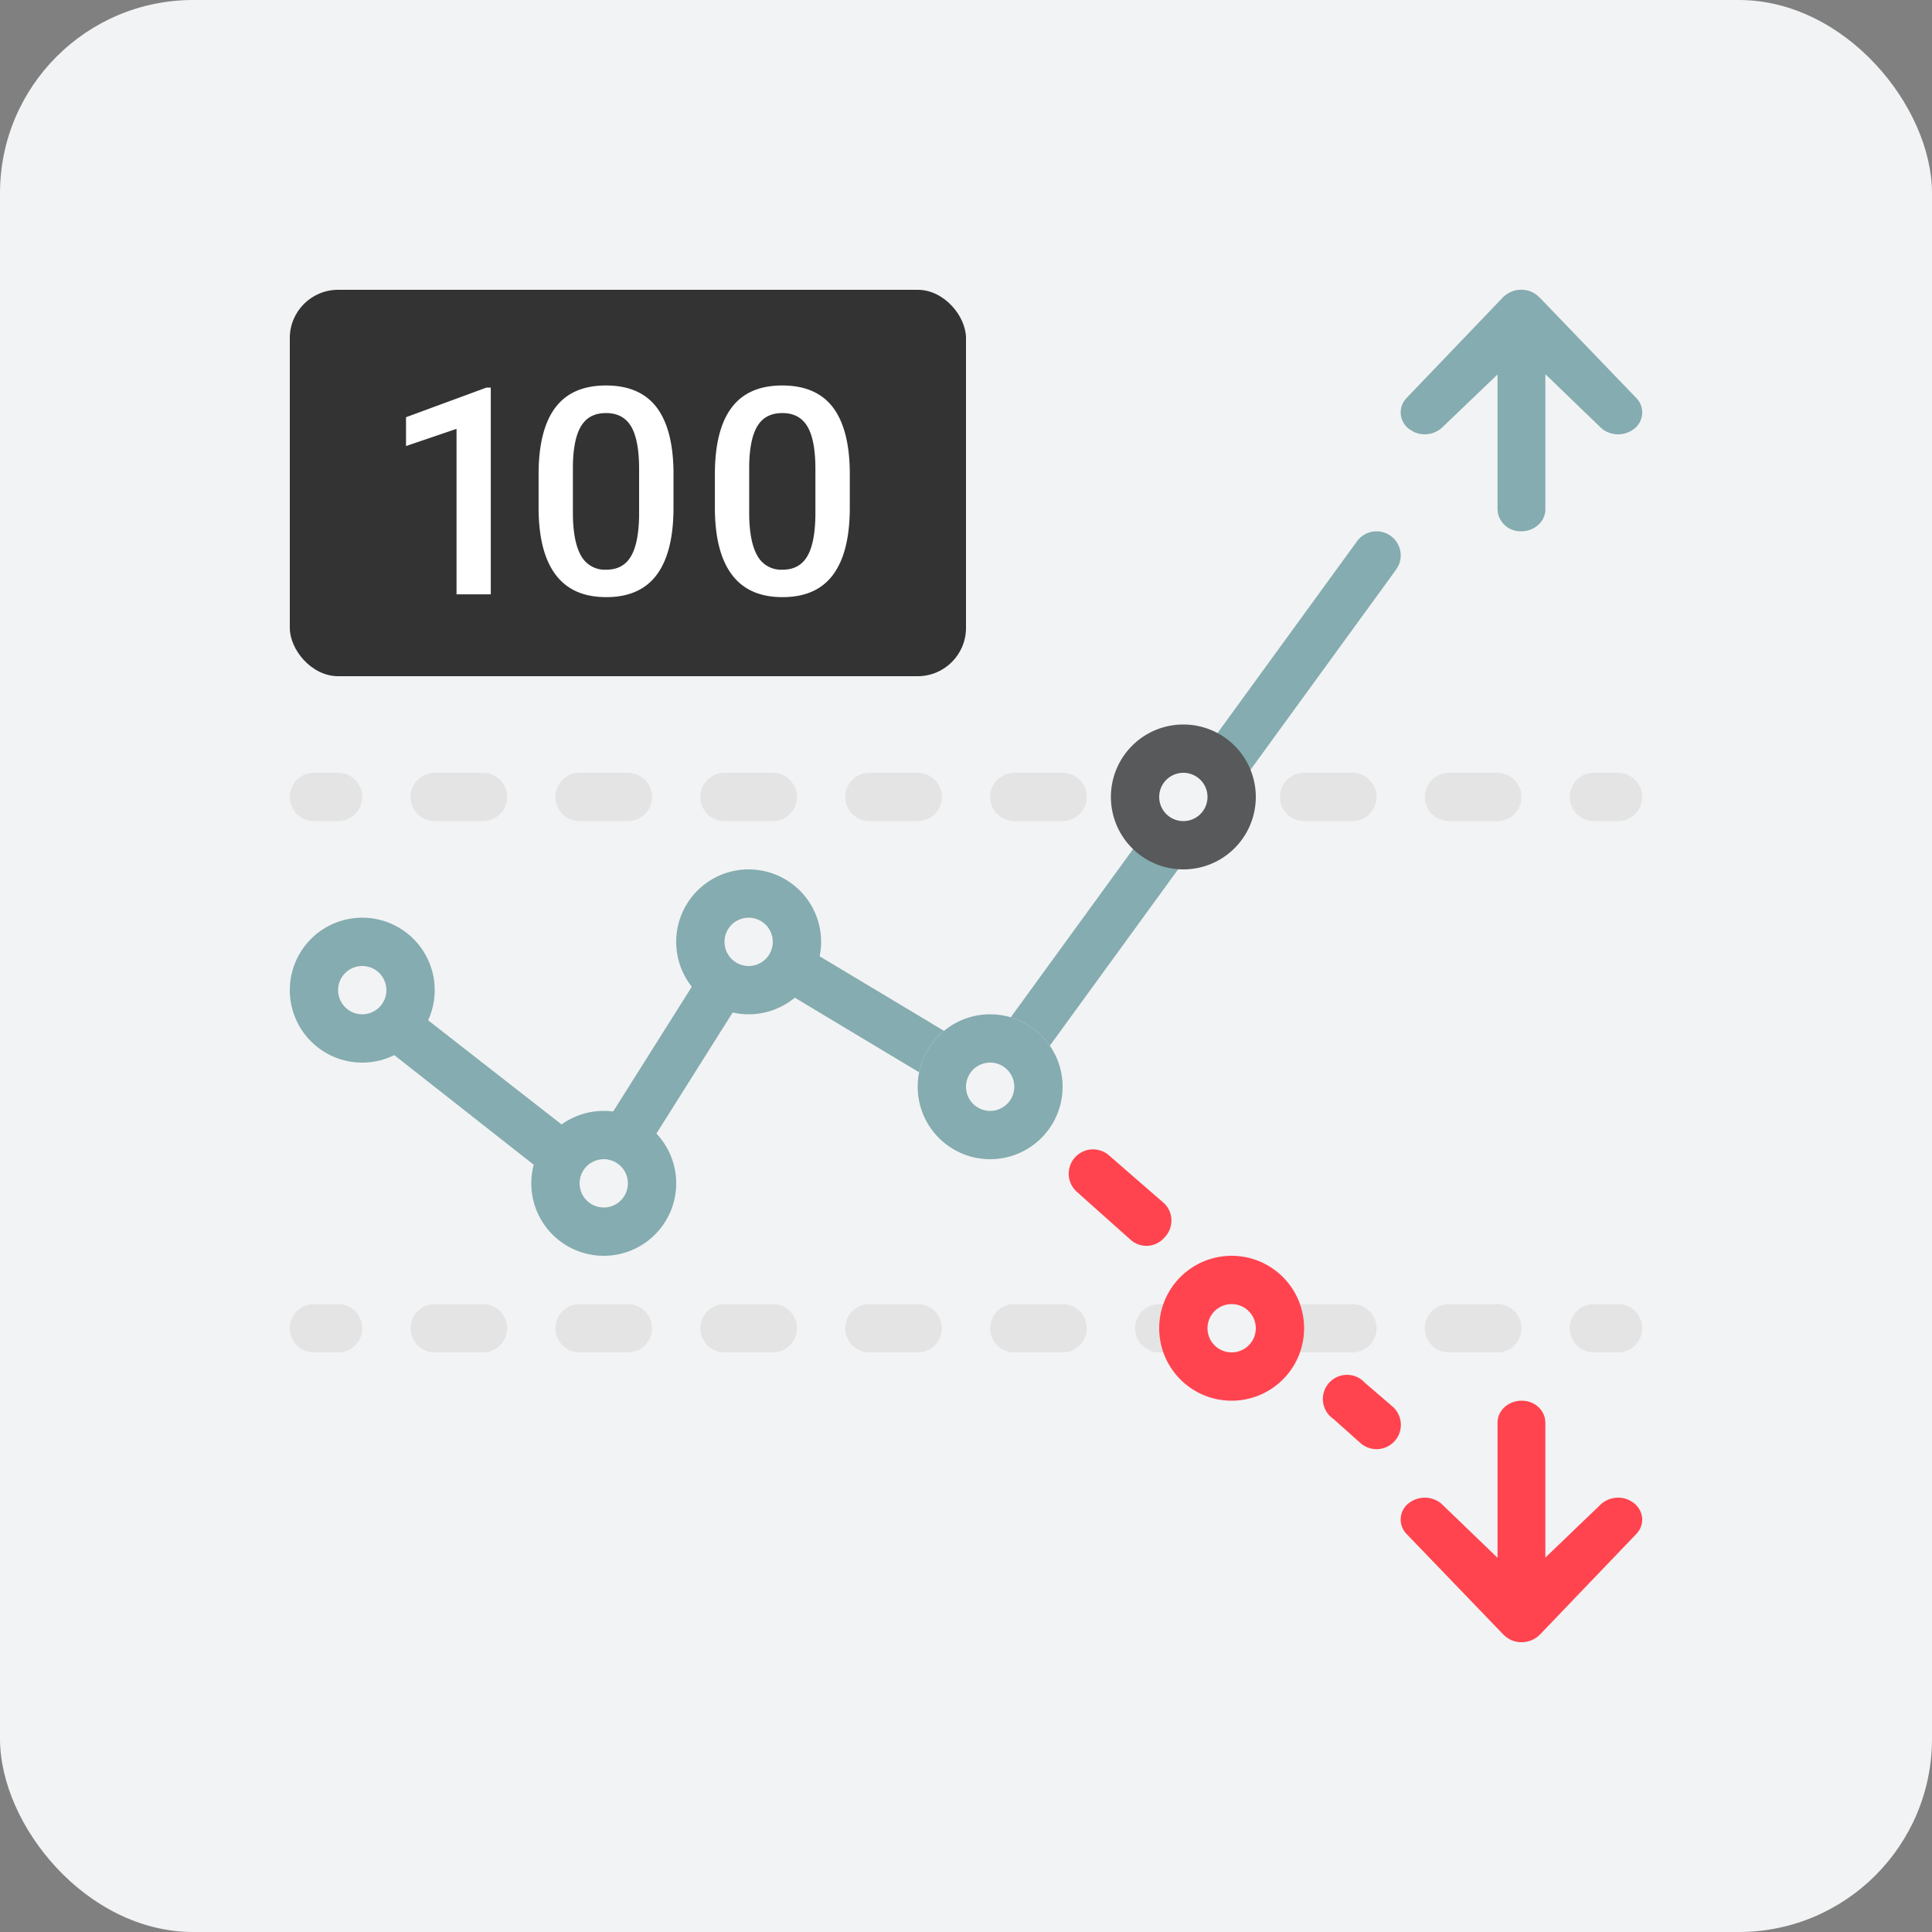 <svg width="40" height="40" fill="none" xmlns="http://www.w3.org/2000/svg"><rect width="100%" height="100%" fill="#808080" stroke="none"/><rect width="40" height="40" rx="4" fill="#F2F3F4"/><path d="M33.5 27a.5.5 0 010 1H33a.5.5 0 010-1h.5zM10 27a.5.5 0 010 1H9a.5.5 0 010-1h1zm3 0a.5.5 0 010 1h-1a.5.5 0 010-1h1zm3 0a.5.5 0 010 1h-1a.5.5 0 010-1h1zm3 0a.5.5 0 010 1h-1a.5.5 0 010-1h1zm3 0a.5.5 0 010 1h-1a.5.5 0 010-1h1zm2.5 0a.5.5 0 010 1H24a.5.5 0 010-1h.5zm3.5 0a.5.5 0 010 1h-1a.5.5 0 010-1h1zm3 0a.5.5 0 010 1h-1a.5.5 0 010-1h1zM7 27a.5.5 0 010 1h-.5a.5.5 0 010-1H7zm26.5-11a.5.5 0 010 1H33a.5.5 0 010-1h.5zM10 16a.5.5 0 010 1H9a.5.5 0 010-1h1zm3 0a.5.5 0 010 1h-1a.5.5 0 010-1h1zm3 0a.5.5 0 010 1h-1a.5.5 0 010-1h1zm3 0a.5.5 0 010 1h-1a.5.5 0 010-1h1zm3 0a.5.5 0 010 1h-1a.5.5 0 010-1h1zm6 0a.5.5 0 010 1h-1a.5.5 0 010-1h1zm3 0a.5.5 0 010 1h-1a.5.5 0 010-1h1zM7 16a.5.5 0 010 1h-.5a.5.5 0 010-1H7z" fill="#E4E4E4"/><path d="M28.794 11.096a.5.5 0 00-.698.11l-3.187 4.381a1 1 0 01.59.889l3.405-4.682.047-.077a.5.5 0 00-.157-.621zM20.927 21.062l2.83-3.892a.998.998 0 001.027.289l-3.048 4.191a1.502 1.502 0 00-.81-.588zM19.545 21.343L16.5 19.517a1 1 0 01-.514.857l3.044 1.827a1.5 1.5 0 01.515-.858zM14.615 19.966l-2.231 3.54a.999.999 0 01.927.407l2.15-3.414a1 1 0 01-.846-.533zM12.046 23.609a1 1 0 00-.545.86L8.068 21.77a.5.5 0 01.561-.822l.075.051 3.342 2.609z" fill="#85ACB0"/><path d="M12.5 23a1.5 1.5 0 110 3 1.5 1.5 0 010-3zm0 1a.5.5 0 100 1 .5.5 0 000-1zm8-3a1.5 1.5 0 110 3 1.5 1.5 0 010-3zm0 1a.5.5 0 100 1 .5.5 0 000-1zm-13-3a1.5 1.5 0 110 3 1.5 1.5 0 010-3zm0 1a.5.5 0 100 1 .5.5 0 000-1zm8-2a1.5 1.5 0 110 3 1.5 1.5 0 010-3zm0 1a.5.5 0 100 1 .5.5 0 000-1z" fill="#85ACB0"/><path d="M24.5 16a.5.5 0 110 1 .5.5 0 010-1zm0-1a1.5 1.5 0 100 3 1.5 1.5 0 000-3z" fill="#58595B"/><path d="M31.82 6.109l.066.061 2.004 2.083a.427.427 0 01-.077.64.54.54 0 01-.64-.012l-.063-.059-1.115-1.075v2.799c0 .25-.223.454-.5.454a.479.479 0 01-.482-.373l-.008-.082V7.753L29.89 8.82a.534.534 0 01-.628.117l-.075-.046a.428.428 0 01-.128-.57l.05-.068 1.995-2.083a.535.535 0 01.642-.11l.073.048z" fill="#85ACB0"/><path d="M23.41 25.67a.49.49 0 00.7-.05.5.5 0 000-.7l-1.15-1a.503.503 0 00-.66.76l1.11.99zM27.61 29.38l.56.5a.503.503 0 00.66-.76l-.57-.49a.5.5 0 10-.65.75zM25.5 27a.5.5 0 110 1 .5.5 0 010-1zm0-1a1.5 1.5 0 100 3 1.5 1.5 0 000-3zM31.18 33.891l-.066-.061-2.004-2.083a.427.427 0 01.077-.64.54.54 0 01.64.012l.063.059 1.115 1.075v-2.799c0-.25.223-.454.5-.454.245 0 .44.16.482.373l.008.081v2.794l1.114-1.069a.534.534 0 01.628-.117l.075.046c.192.139.241.38.129.57l-.05.068-1.996 2.083a.535.535 0 01-.642.11l-.073-.048z" fill="#FF444F"/><rect x="6" y="6" width="14" height="8" rx="1" fill="#333"/><path fill-rule="evenodd" clip-rule="evenodd" d="M10.161 12.305h-.709V8.879l-1.046.356v-.597l1.664-.613h.091v4.28zM13.232 9.712c0-.4-.055-.694-.164-.88-.11-.187-.283-.28-.522-.28-.232 0-.403.088-.512.265-.11.177-.167.453-.173.828v.966c0 .398.056.695.167.891a.56.56 0 00.524.293c.229 0 .398-.09.507-.27.11-.182.167-.465.173-.85v-.963zm.712.797c0 .614-.115 1.076-.344 1.387-.23.312-.58.467-1.048.467-.461 0-.808-.15-1.041-.455-.234-.304-.353-.754-.36-1.35V9.82c0-.613.116-1.073.345-1.379.23-.307.58-.46 1.05-.46.467 0 .815.15 1.045.448.229.3.347.746.353 1.342v.738zM16.882 9.712c0-.4-.055-.694-.164-.88-.11-.187-.283-.28-.522-.28-.232 0-.403.088-.512.265-.11.177-.167.453-.173.828v.966c0 .398.056.695.167.891a.56.56 0 00.524.293c.229 0 .398-.09.507-.27.11-.182.167-.465.173-.85v-.963zm.712.797c0 .614-.115 1.076-.344 1.387-.23.312-.58.467-1.048.467-.461 0-.808-.15-1.041-.455-.234-.304-.353-.754-.36-1.35V9.82c0-.613.116-1.073.345-1.379.23-.307.58-.46 1.05-.46.467 0 .815.15 1.045.448.229.3.347.746.353 1.342v.738z" fill="#fff"/></svg>